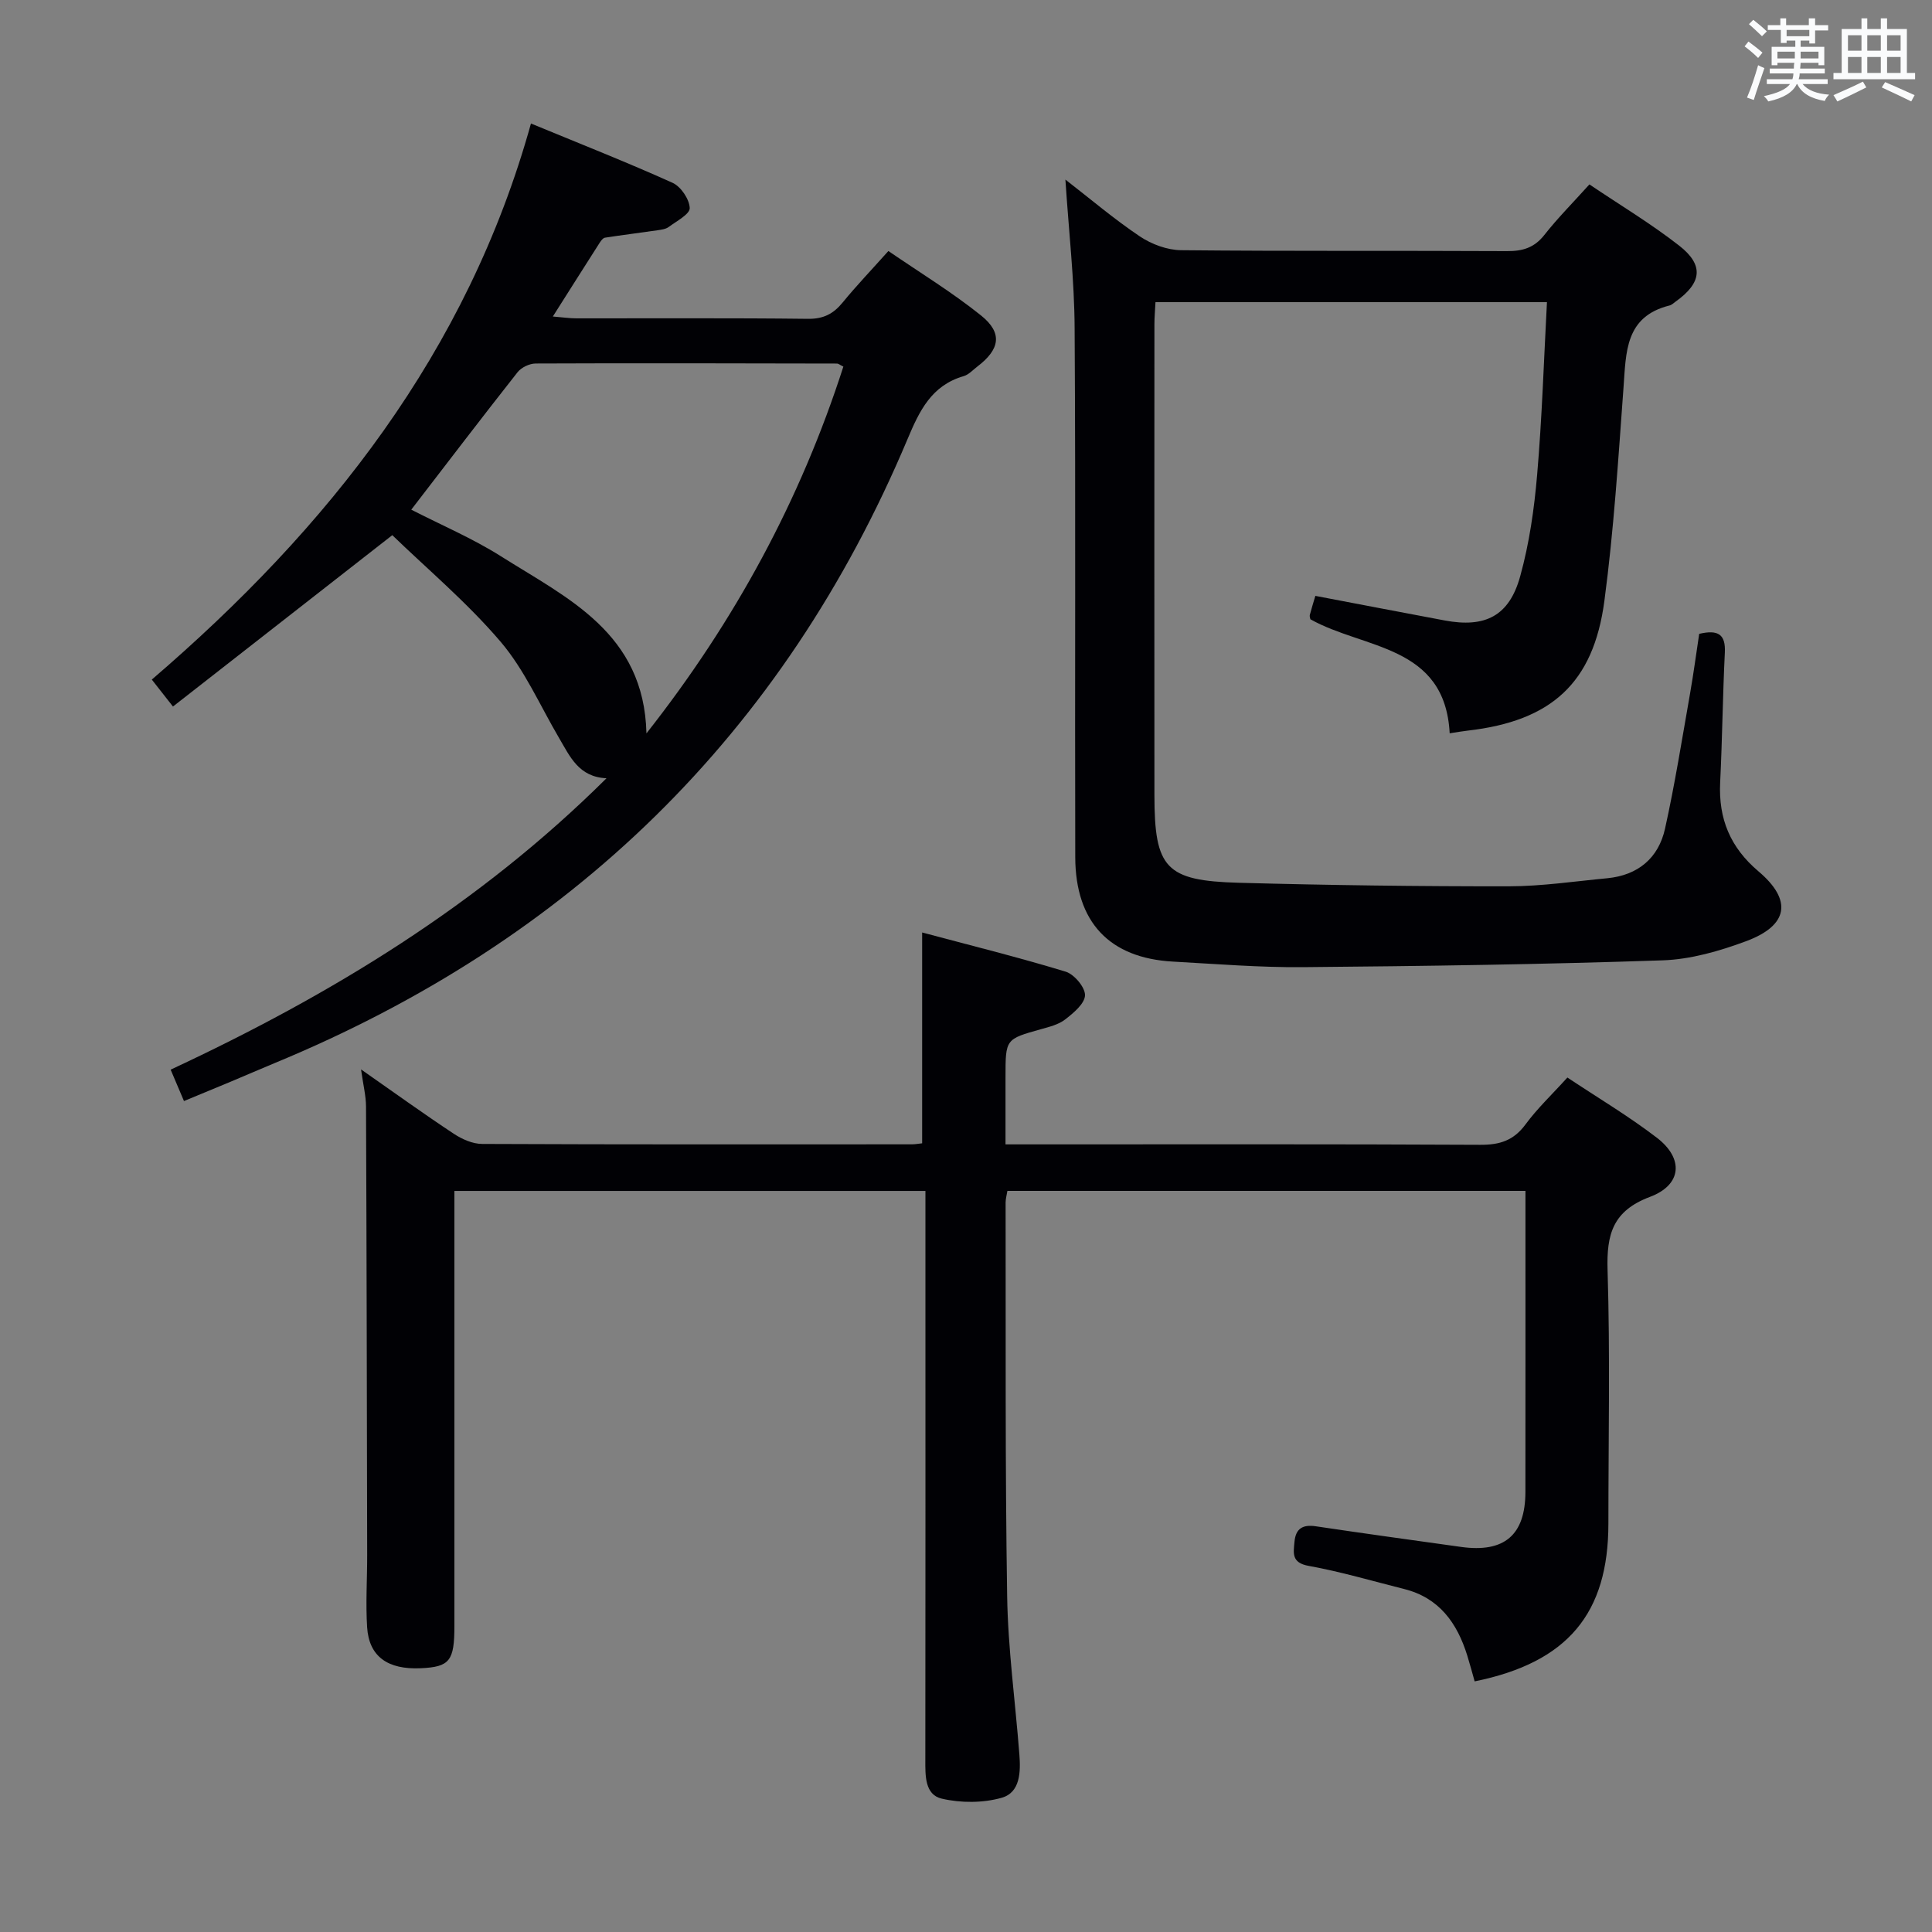 <svg enable-background="new 0 0 400 400" viewBox="0 0 400 400" xmlns="http://www.w3.org/2000/svg"><rect x="0" y="0" width="400" height="400" fill="#808080" stroke="none"/><g fill="#010105"><path d="m190.92 236.71c0-14.51 0-28.58 0-43.65 9.76 2.61 19.81 5.1 29.71 8.11 1.77.54 4.04 3.23 4.01 4.88-.04 1.73-2.37 3.67-4.1 5.01-1.37 1.07-3.29 1.54-5.04 2.03-7.31 2.05-7.32 2.02-7.32 9.87v13.97h5.84c30.83 0 61.65-.07 92.48.09 4.03.02 6.89-.9 9.34-4.22 2.45-3.33 5.51-6.21 8.67-9.71 6.25 4.16 12.66 7.97 18.53 12.47 5.61 4.3 5.18 9.75-1.41 12.23-7.7 2.89-9.03 7.72-8.8 15.16.54 17.48.17 34.99.17 52.48 0 18.62-8.43 28.77-27.69 32.68-.49-1.73-.97-3.55-1.53-5.35-2.09-6.73-5.8-11.95-13.06-13.77-6.58-1.65-13.11-3.59-19.77-4.79-3.61-.65-3.15-2.65-2.94-5 .25-2.74 1.72-3.6 4.4-3.2 10.01 1.49 20.03 2.87 30.06 4.27 8.98 1.26 13.34-2.44 13.35-11.39.02-19.16.01-38.32.01-57.49 0-1.48 0-2.95 0-4.83-35.91 0-71.44 0-107.26 0-.13.84-.37 1.63-.37 2.41.05 27.16-.11 54.32.32 81.47.17 10.94 1.69 21.86 2.53 32.8.28 3.6.2 7.87-3.66 8.97-3.88 1.1-8.46 1.1-12.41.18-3.52-.82-3.41-4.78-3.4-8.05.04-34.16.02-68.32.02-102.47 0-4.97 0-9.94 0-15.3-32.52 0-64.57 0-97.52 0v5.56 84.48c0 7.27-.97 8.5-6.94 8.78-6.87.32-10.74-2.42-11.13-8.48-.32-4.97.02-9.99.01-14.99-.06-30.95-.11-61.9-.24-92.84-.01-2.21-.58-4.42-1.03-7.67 6.99 4.88 13.02 9.24 19.23 13.34 1.7 1.12 3.89 2.09 5.86 2.09 29.66.13 59.32.09 88.98.08.65 0 1.31-.13 2.1-.21z"/><path d="m220.58 37.18c5.13 3.97 10.07 8.18 15.42 11.77 2.42 1.62 5.65 2.82 8.53 2.85 22.49.23 44.99.07 67.49.19 3.25.02 5.63-.7 7.71-3.33 2.76-3.51 5.93-6.69 9.34-10.48 6.33 4.27 12.74 8.11 18.59 12.68 5.19 4.05 4.68 7.72-.75 11.59-.41.29-.8.69-1.26.8-9.23 2.3-8.98 9.7-9.52 17-1.08 14.74-2.01 29.53-3.96 44.17-2.27 17.06-11.03 24.86-28.24 26.84-1.14.13-2.28.33-3.79.56-.97-18.39-17.77-17.38-28.84-23.61-.04-.25-.19-.6-.12-.88.33-1.27.73-2.53 1.15-3.96 8.95 1.7 17.86 3.42 26.78 5.09 8.38 1.57 13.36-.91 15.63-9.15 1.89-6.82 2.91-13.97 3.51-21.04 1.01-11.74 1.38-23.53 2.03-35.71-27.38 0-54.08 0-81.05 0-.08 1.63-.22 3.09-.22 4.55-.01 32.5-.03 64.99 0 97.49.01 15.17 2.31 17.75 17.49 18.17 18.63.51 37.28.75 55.92.73 6.78-.01 13.57-1.03 20.34-1.67 6.37-.61 10.62-4.18 11.97-10.28 2.04-9.21 3.52-18.55 5.16-27.86.74-4.2 1.3-8.44 1.91-12.46 3.98-.93 5.49.15 5.31 3.86-.44 8.97-.53 17.96-.97 26.93-.36 7.49 2.08 13.43 7.93 18.38 7.07 5.98 6.2 11.2-2.52 14.45-5.53 2.06-11.53 3.79-17.37 3.98-24.79.84-49.6 1.2-74.4 1.41-8.97.08-17.95-.66-26.92-1.15-13.13-.72-20.2-8.13-20.24-21.61-.1-36.5.1-72.99-.13-109.49-.05-10.08-1.22-20.17-1.91-30.81z"/><path d="m125.57 161.13c-5.75-.25-7.56-4.5-9.8-8.3-3.95-6.72-7.14-14.11-12.12-19.96-6.94-8.14-15.25-15.12-22.43-22.07-15.76 12.31-30.39 23.74-45.41 35.48-1.87-2.38-3.05-3.88-4.38-5.58 36.54-31.39 65.32-67.74 78.5-115.13 10.41 4.3 19.97 8.06 29.32 12.28 1.72.78 3.48 3.39 3.55 5.22.05 1.26-2.72 2.71-4.35 3.92-.62.46-1.56.57-2.37.69-3.61.53-7.23.97-10.83 1.53-.39.06-.79.58-1.05.98-3.12 4.88-6.21 9.77-9.74 15.34 2.11.17 3.48.38 4.85.38 15.99.02 31.99-.09 47.98.1 3.2.04 5.26-1.04 7.18-3.39 2.84-3.47 5.94-6.71 9.46-10.65 6.5 4.46 13.16 8.51 19.19 13.35 4.51 3.62 3.92 7-.77 10.57-.93.71-1.79 1.69-2.85 1.99-6.65 1.93-9.14 7.17-11.6 13.02-25.75 61.21-69.85 103.91-131.06 129.21-3.07 1.27-6.11 2.6-9.17 3.88-3.05 1.28-6.12 2.53-9.58 3.97-.9-2.12-1.77-4.18-2.76-6.5 33.22-15.49 63.91-34.16 90.24-60.33zm49.04-85.23c-.74-.36-1.02-.63-1.31-.63-20.8-.04-41.61-.1-62.41-.01-1.27.01-2.95.81-3.73 1.8-7.39 9.37-14.62 18.86-22.01 28.46 6.21 3.19 12.67 5.93 18.53 9.63 13.79 8.72 29.67 15.88 30.16 36.69 18.42-23.4 31.91-48.42 40.77-75.94z"/></g><path d="m361.2 9.6.8-1c.9.7 1.9 1.4 2.9 2.3l-.9 1.1c-1-1-2-1.8-2.8-2.4zm.5 10.6c.9-2.1 1.6-4.3 2.3-6.7.4.2.8.4 1.3.6-.7 2.1-1.5 4.3-2.2 6.6zm.4-15.2.9-.9c1 .8 2 1.6 2.8 2.4l-1 1c-.9-.9-1.8-1.7-2.7-2.5zm12.5-1.2h1.2v1.4h2.7v1.1h-2.7v2.7h-1.2v-.6h-1.8v1.3h4.9v3.8h-1.2v-.5h-3.7c0 .4-.1.9-.1 1.2h5.1v1h-5.2c0 .5-.1.9-.2 1.2h6v1h-5.2c1.1 1.3 2.9 2 5.5 2.2-.4.4-.7.8-.9 1.3-2.9-.5-4.8-1.6-5.7-3.5h-.1c-.8 1.7-2.7 2.9-5.9 3.6-.2-.4-.6-.8-.9-1.1 2.8-.6 4.6-1.4 5.4-2.5h-4.8v-1h5.3c.1-.3.2-.7.2-1.2h-4.9v-1h5c0-.4 0-.8.1-1.2h-3.5v.5h-1.2v-3.8h4.9v-1.3h-1.8v.5h-1.2v-2.7h-2.7v-1h2.6v-1.4h1.2v1.4h4.7v-1.4zm-6.6 8.3h3.6c0-.4 0-.9 0-1.4h-3.6zm1.9-4.6h4.7v-1.3h-4.7zm6.6 3.2h-3.7v1.4h3.7z" fill="#fafbfc"/><path d="m385.3 3.8h1.3v2.2h2.8v-2.2h1.3v2.2h4.1v9.1h1.7v1.3h-16.9v-1.3h1.7v-9.1h4.1v-2.2zm.4 13.1.7 1.2c-1.8.9-3.8 1.9-6 2.9-.2-.4-.5-.8-.8-1.3 2.3-1 4.3-1.9 6.1-2.8zm-3.1-6.4h2.8v-3.2h-2.8zm0 4.6h2.8v-3.3h-2.8zm4-4.6h2.8v-3.2h-2.8zm0 4.6h2.8v-3.3h-2.8zm3.7 1.9c2.1.9 4.1 1.8 6.1 2.7l-.7 1.3c-2.2-1.1-4.2-2-6.1-2.9zm3.2-9.7h-2.8v3.2h2.8zm-2.8 7.8h2.8v-3.3h-2.8z" fill="#fafbfc"/></svg>